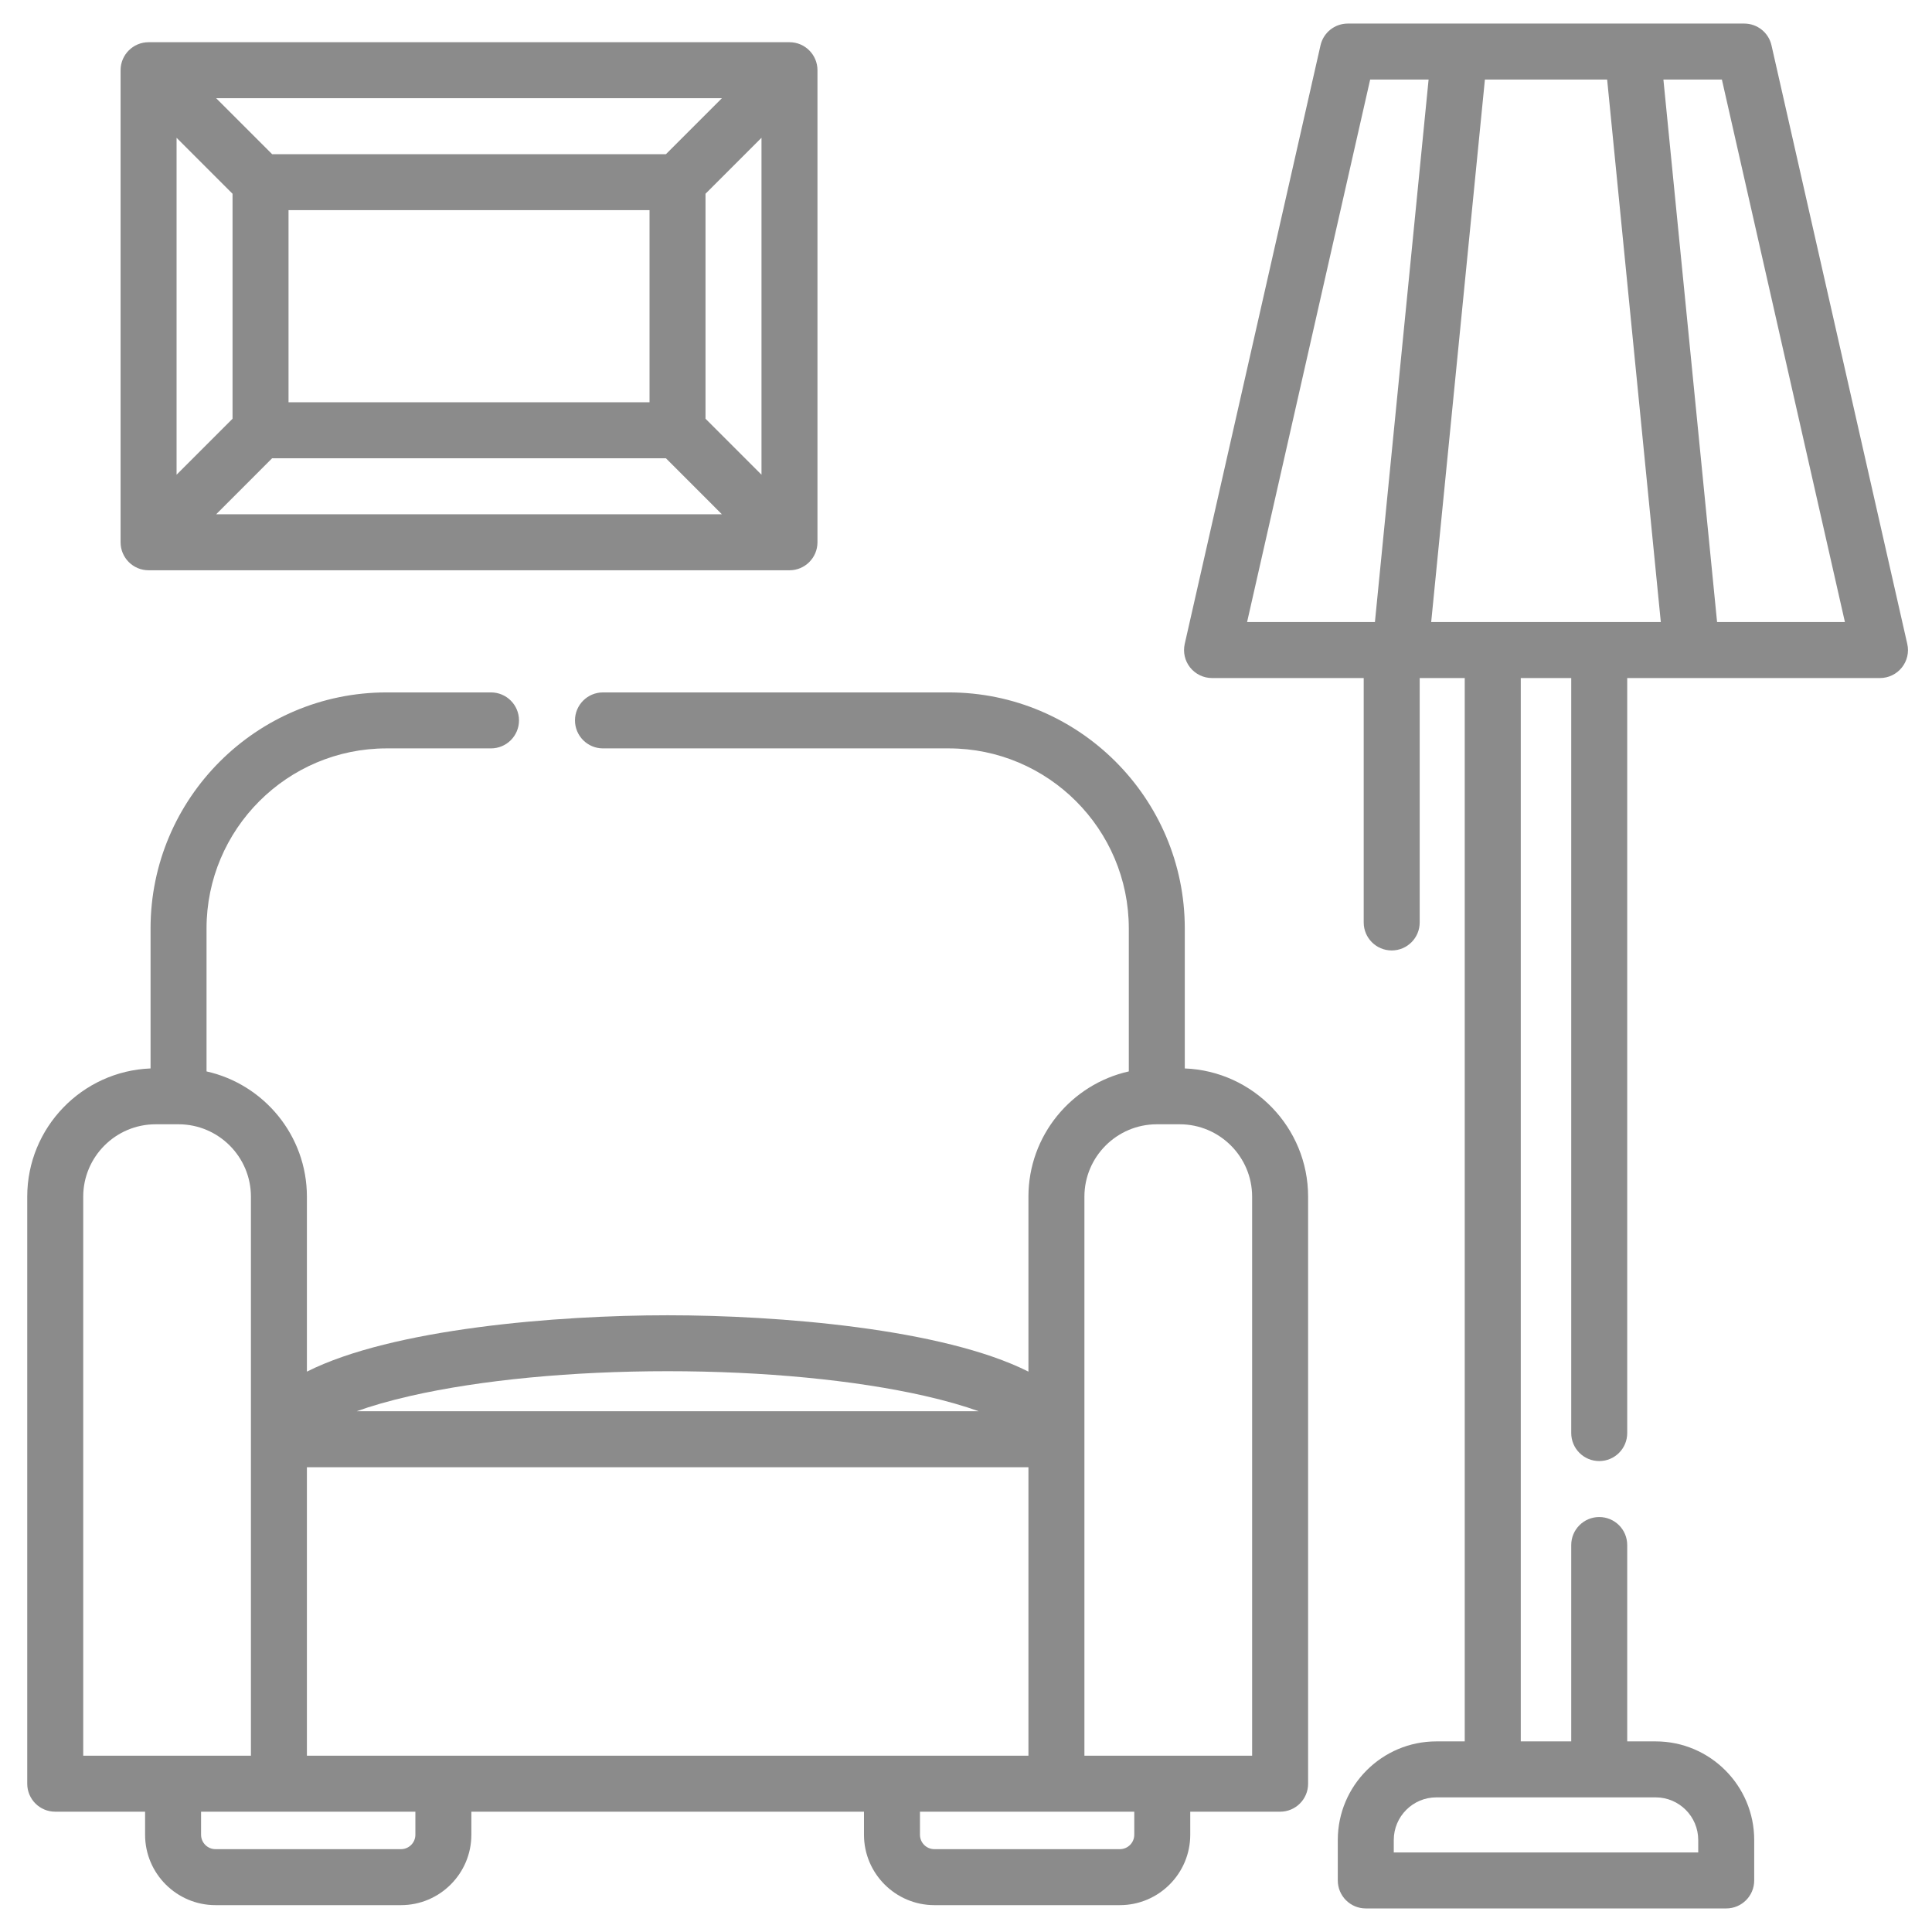 <svg xmlns="http://www.w3.org/2000/svg" width="41" height="41" viewBox="0 0 41 41" fill="none">
  <g clip-path="url(#clip0_4876_9889)">
    <path d="M25.143 22.674V19.703C25.143 16.941 22.896 14.694 20.134 14.694H12.796C12.468 14.694 12.202 14.96 12.202 15.288C12.202 15.616 12.468 15.882 12.796 15.882H20.134C22.241 15.882 23.955 17.596 23.955 19.703V22.737C22.738 23.009 21.825 24.097 21.825 25.395V29.108C20.011 28.194 16.512 27.912 14.169 27.912C11.827 27.912 8.328 28.194 6.513 29.108V25.395C6.513 24.097 5.6 23.009 4.383 22.737V19.703C4.383 17.596 6.097 15.882 8.204 15.882H10.419C10.748 15.882 11.014 15.616 11.014 15.288C11.014 14.96 10.748 14.694 10.419 14.694H8.204C5.442 14.694 3.195 16.941 3.195 19.703V22.674C1.742 22.73 0.578 23.929 0.578 25.395V37.853C0.578 38.182 0.844 38.447 1.172 38.447H3.079V38.936C3.079 39.76 3.75 40.43 4.573 40.43H8.509C9.333 40.43 10.003 39.76 10.003 38.936V38.447H18.335V38.936C18.335 39.76 19.005 40.43 19.829 40.43H23.765C24.589 40.43 25.259 39.76 25.259 38.936V38.447H27.166C27.494 38.447 27.76 38.182 27.76 37.853V25.395C27.76 23.929 26.596 22.73 25.143 22.674ZM6.513 37.259V31.137H21.825V37.259H6.513ZM14.169 29.099C16.205 29.099 18.144 29.286 19.629 29.624C20.096 29.731 20.471 29.841 20.77 29.949H7.569C7.868 29.841 8.242 29.731 8.709 29.624C10.194 29.286 12.133 29.099 14.169 29.099ZM1.766 25.395C1.766 24.549 2.456 23.859 3.302 23.859H3.783C3.785 23.859 3.787 23.859 3.789 23.859H3.792C4.637 23.861 5.325 24.549 5.325 25.395V37.259H1.766V25.395ZM8.815 38.936C8.815 39.105 8.678 39.242 8.509 39.242H4.573C4.405 39.242 4.267 39.105 4.267 38.936V38.447H8.815V38.936ZM24.071 38.936C24.071 39.105 23.934 39.242 23.765 39.242H19.829C19.66 39.242 19.523 39.105 19.523 38.936V38.447H24.071V38.936ZM26.572 37.259H23.013V25.395C23.013 24.549 23.701 23.861 24.547 23.859H24.549H24.555H25.036C25.883 23.859 26.572 24.549 26.572 25.395V37.259Z" fill="#8B8B8B"/>
    <path d="M40.475 13.664L37.594 0.963C37.533 0.692 37.293 0.5 37.015 0.5H28.602C28.325 0.5 28.084 0.692 28.023 0.963L25.142 13.664C25.102 13.84 25.144 14.025 25.257 14.166C25.37 14.307 25.541 14.389 25.721 14.389H28.94V19.576C28.94 19.904 29.206 20.17 29.534 20.17C29.862 20.17 30.128 19.904 30.128 19.576V14.389H31.084V36.955H30.481C29.328 36.955 28.39 37.894 28.39 39.047V39.906C28.39 40.234 28.656 40.5 28.984 40.5H36.633C36.961 40.5 37.227 40.234 37.227 39.906V39.047C37.227 37.894 36.289 36.955 35.136 36.955H34.532V32.788C34.532 32.46 34.267 32.194 33.938 32.194C33.61 32.194 33.344 32.46 33.344 32.788V36.955H32.273V14.389H33.344V30.412C33.344 30.74 33.61 31.006 33.938 31.006C34.267 31.006 34.532 30.74 34.532 30.412V14.389H39.896C40.077 14.389 40.248 14.307 40.36 14.166C40.473 14.025 40.516 13.84 40.475 13.664ZM35.136 38.143C35.634 38.143 36.039 38.549 36.039 39.047V39.312H29.578V39.047C29.578 38.549 29.983 38.143 30.481 38.143H35.136ZM29.077 1.688H30.317L29.178 13.201H26.465L29.077 1.688ZM30.372 13.201L31.512 1.688H34.106L35.245 13.201H30.372ZM36.439 13.201L35.3 1.688H36.541L39.152 13.201H36.439Z" fill="#8B8B8B"/>
    <path d="M3.153 12.102H16.755C17.082 12.102 17.348 11.836 17.348 11.508V1.49C17.348 1.162 17.082 0.896 16.755 0.896H3.153C2.825 0.896 2.559 1.162 2.559 1.49V11.508C2.559 11.836 2.825 12.102 3.153 12.102ZM5.775 9.725H14.132L15.32 10.914H4.587L5.775 9.725ZM6.123 8.537V4.46H13.784V8.537H6.123ZM14.972 8.886V4.112L16.16 2.924V10.074L14.972 8.886ZM14.132 3.272H5.775L4.587 2.084H15.32L14.132 3.272ZM4.935 4.112V8.886L3.747 10.074V2.924L4.935 4.112Z" fill="#8B8B8B"/>
  </g>
  <defs>
    <clipPath id="clip0_4876_9889">
      <rect width="40" height="40" fill="white" transform="translate(0.5 0.5)"/>
    </clipPath>
  </defs>
</svg>